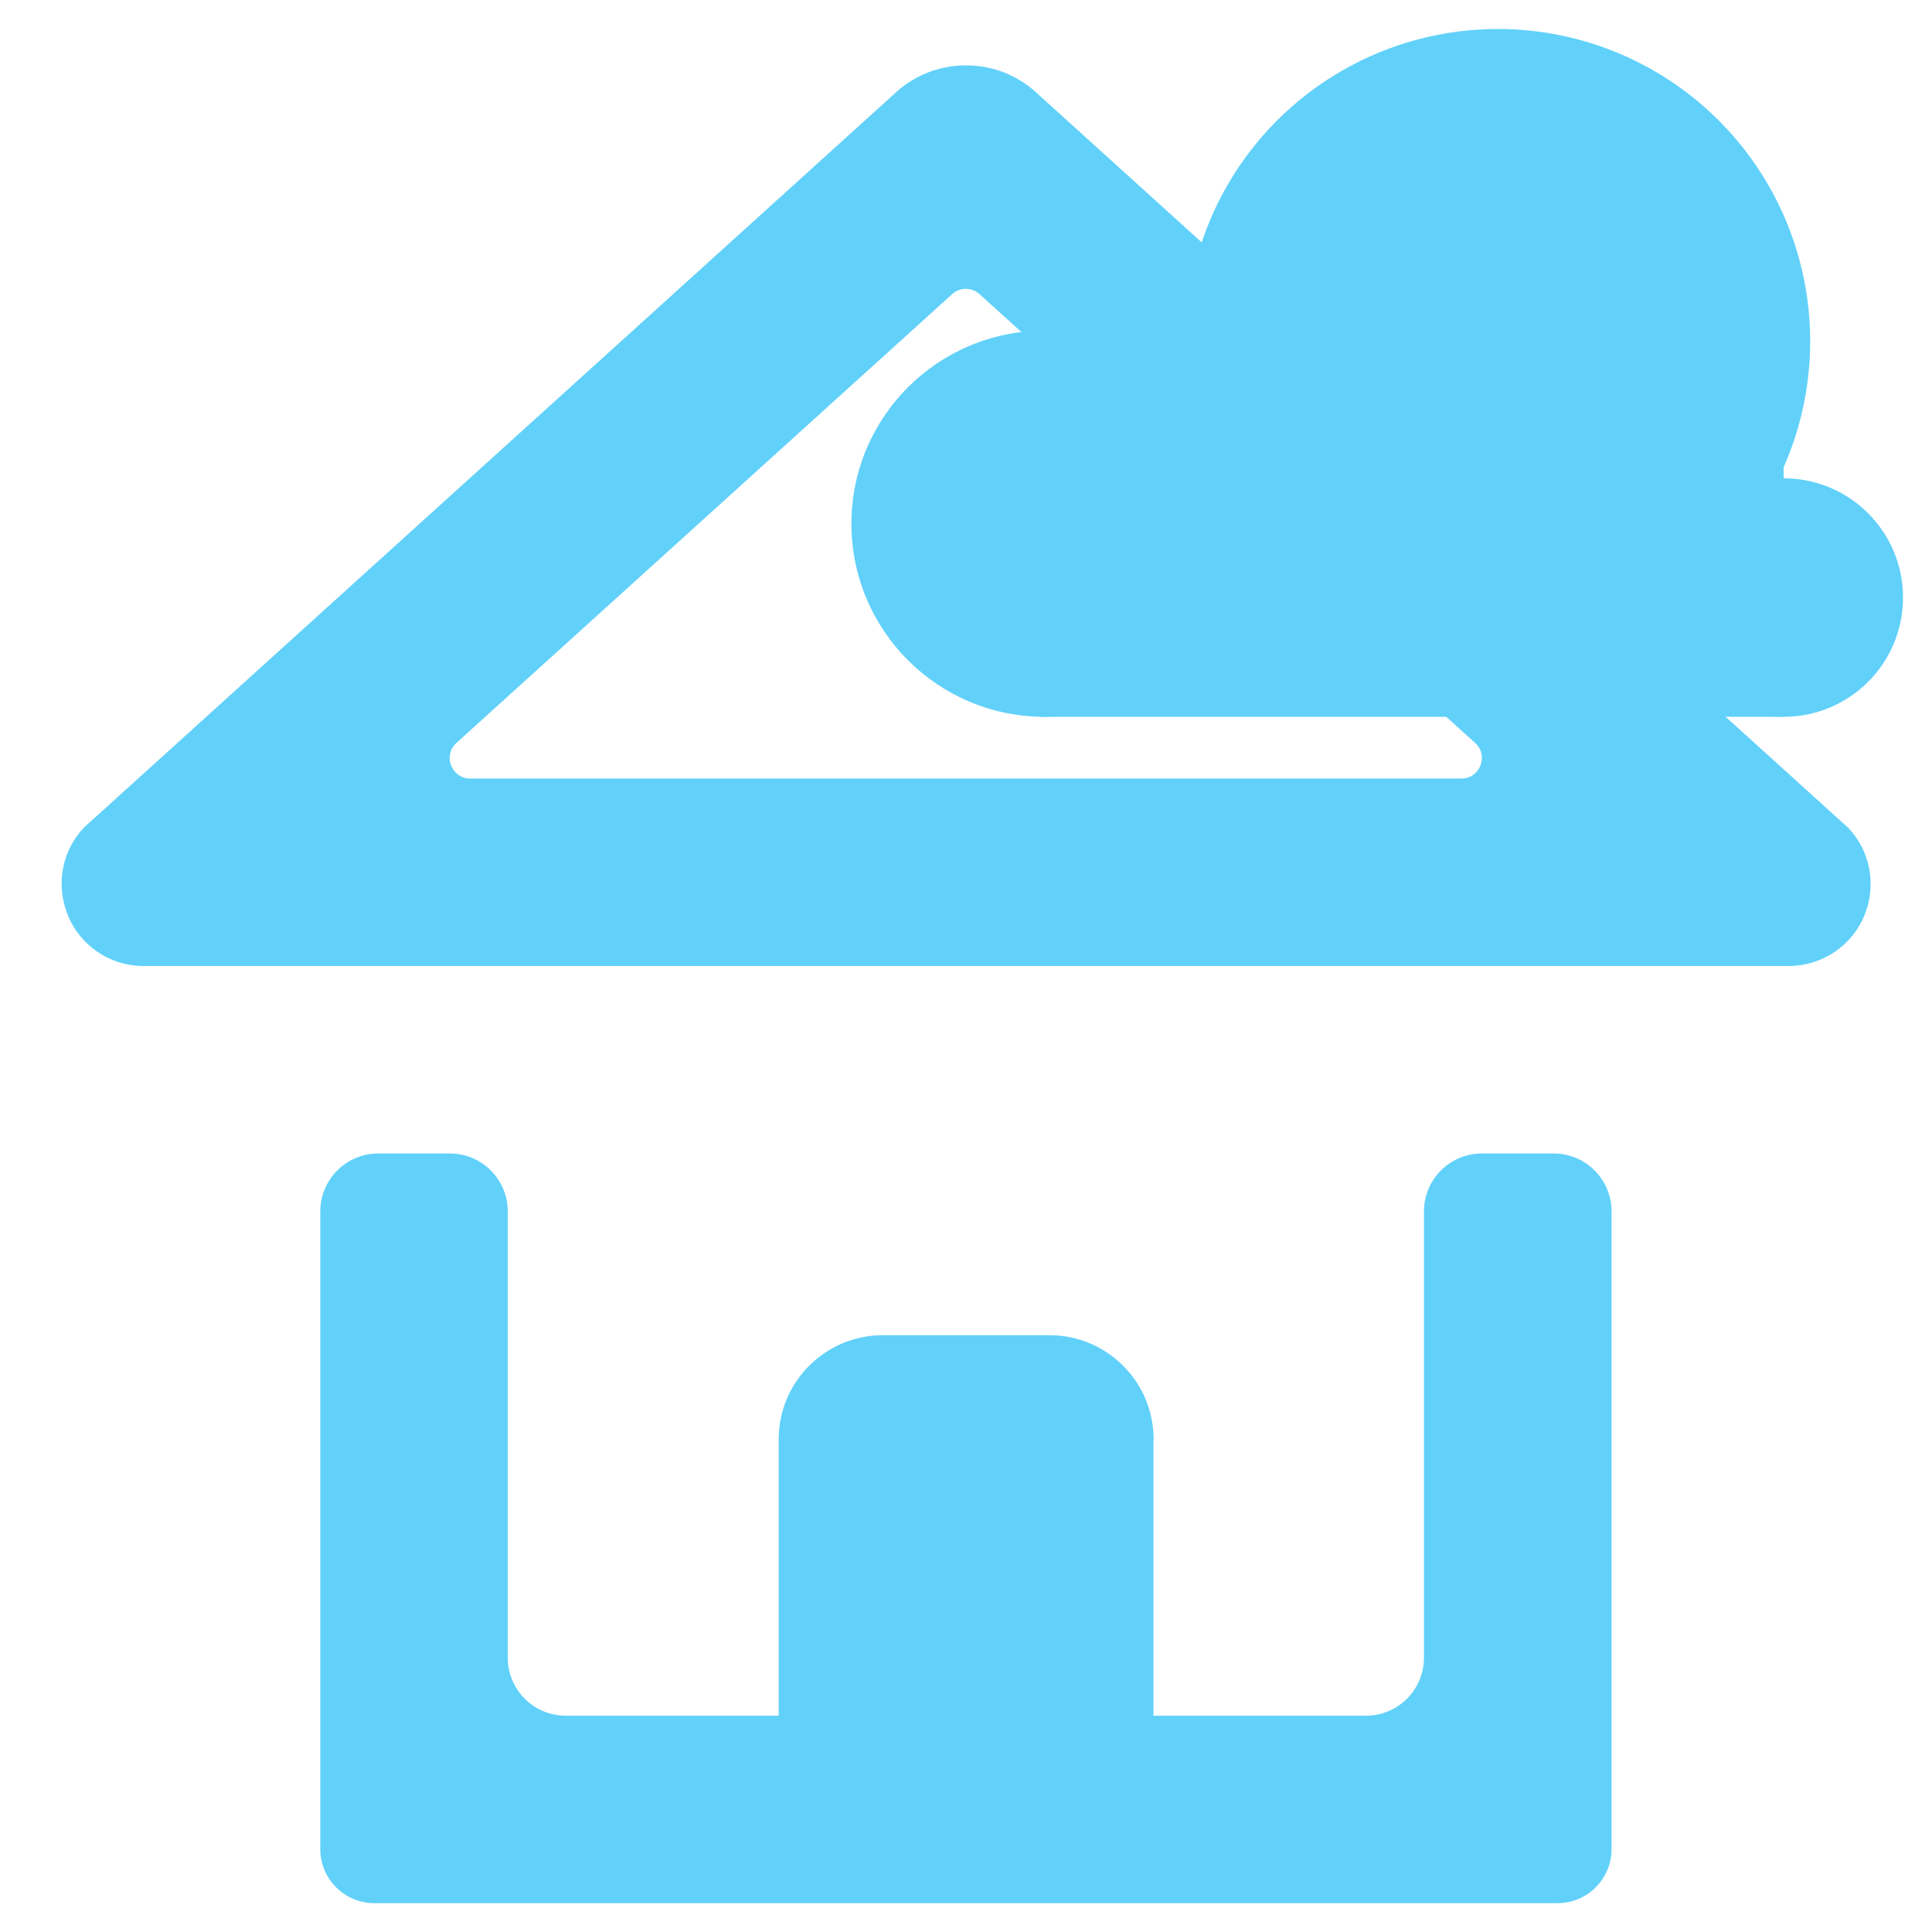 <?xml version="1.0" encoding="UTF-8"?>
<svg id="Layer_1" data-name="Layer 1" xmlns="http://www.w3.org/2000/svg" viewBox="0 0 128 128">
  <defs>
    <style>
      .cls-1 {
        fill: #61d1fa;
      }
    </style>
  </defs>
  <path class="cls-1" d="M102.93,76.42c2.12,0,3.84,1.72,3.84,3.84v41.99c0,.09,0,.18,0,.26h0c0,1.97-1.6,3.58-3.58,3.58H24.8c-1.97,0-3.58-1.6-3.58-3.58v-8.84h0v-33.41c0-2.12,1.72-3.84,3.84-3.84h4.74c2.12,0,3.84,1.72,3.84,3.84v29.57c0,2.12,1.72,3.84,3.84,3.84h53.02c2.12,0,3.84-1.72,3.84-3.84v-29.57c0-2.12,1.72-3.84,3.84-3.84h4.74Z"/>
  <path class="cls-1" d="M122.41,54.81L68.63,6.11c-1.31-1.19-2.97-1.78-4.63-1.78s-3.32.59-4.63,1.78L5.57,54.82c-1.44,1.51-1.87,3.71-1.13,5.66v.02c.8,2.11,2.81,3.5,5.07,3.5h108.99c1.13,0,2.2-.35,3.09-.96.89-.61,1.59-1.49,1.99-2.54.74-1.96.3-4.17-1.15-5.68ZM64.9,19.49l32.83,29.73c.92.83.33,2.36-.91,2.36H31.15c-1.24,0-1.83-1.53-.91-2.36l32.84-29.73c.52-.47,1.3-.47,1.82,0Z"/>
  <g>
    <circle class="cls-1" cx="118.18" cy="39.59" r="7.9"/>
    <circle class="cls-1" cx="69.2" cy="34.7" r="12.79"/>
    <circle class="cls-1" cx="73.53" cy="30.52" r="7.9"/>
    <circle class="cls-1" cx="99.24" cy="22.61" r="20.69"/>
    <rect class="cls-1" x="68.88" y="21.91" width="49.29" height="25.58"/>
    <rect class="cls-1" x="73.53" y="22.61" width="42.69" height="14.76"/>
  </g>
  <path class="cls-1" d="M76.42,95.36v29.21h-24.83v-29.21c0-3.81,3.09-6.9,6.9-6.9h11.04c3.81,0,6.9,3.09,6.9,6.9Z"/>
</svg>